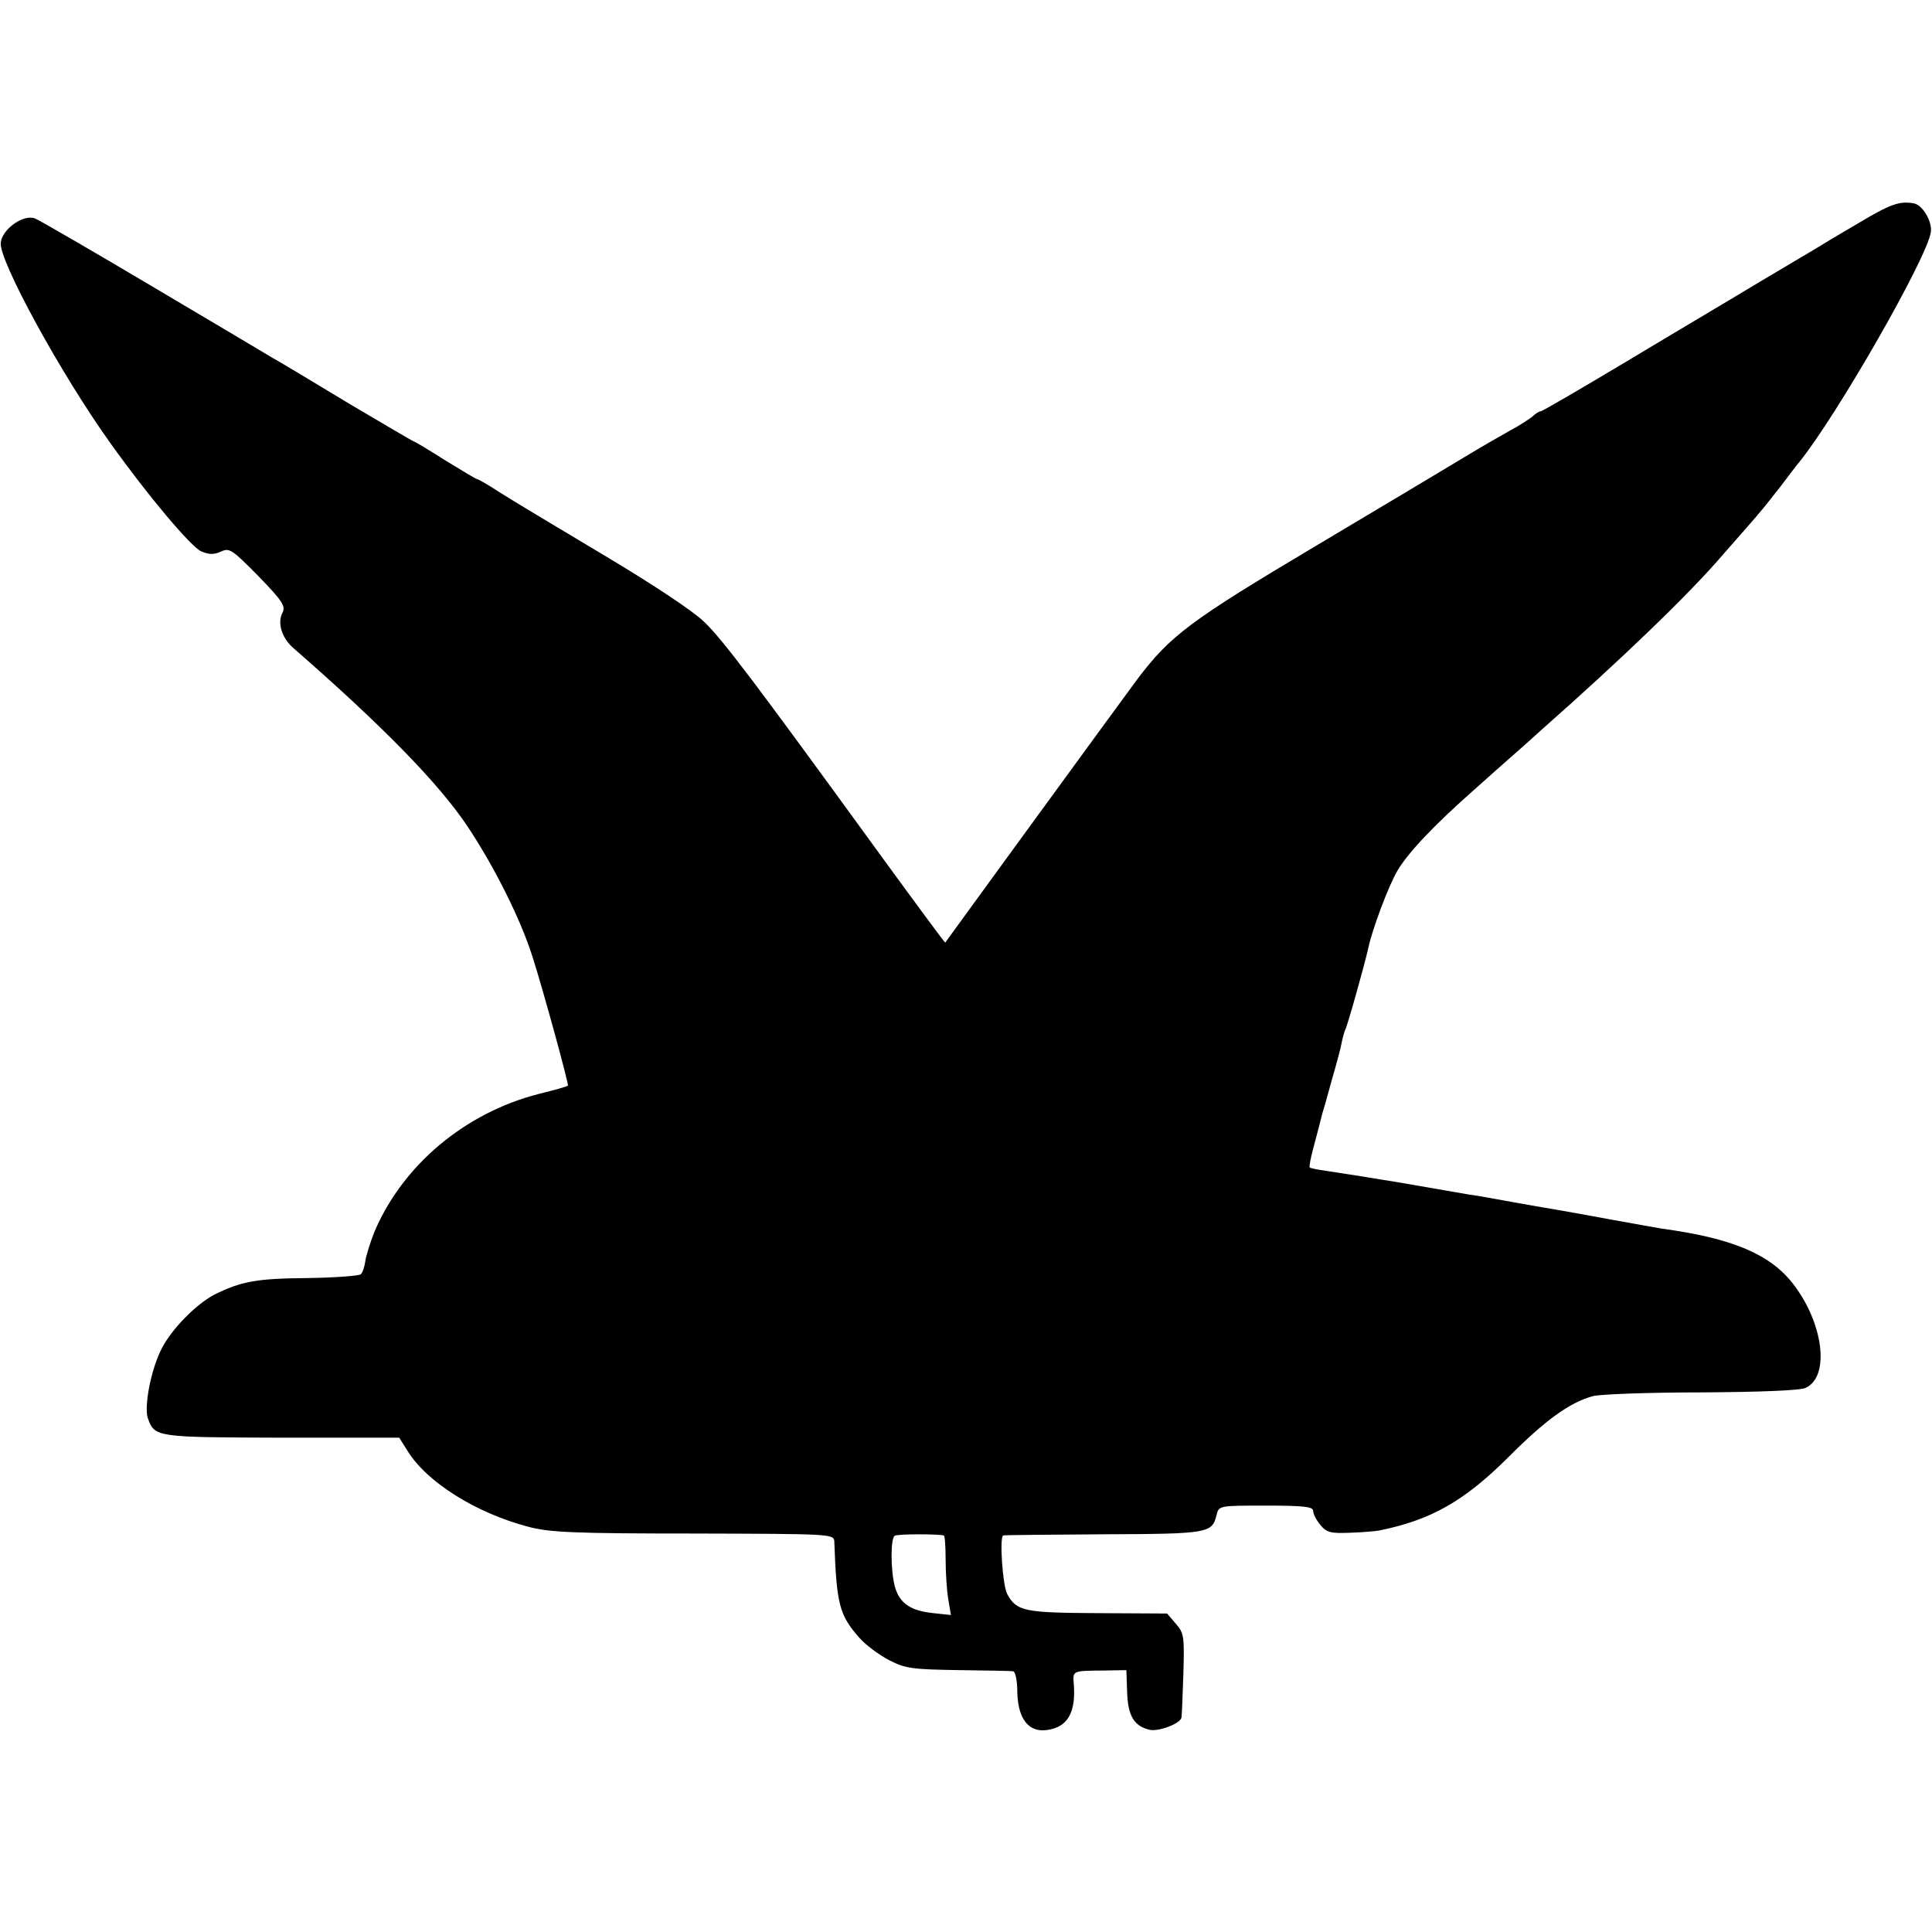 <?xml version="1.0" standalone="no"?>
<!DOCTYPE svg PUBLIC "-//W3C//DTD SVG 20010904//EN"
 "http://www.w3.org/TR/2001/REC-SVG-20010904/DTD/svg10.dtd">
<svg version="1.0" xmlns="http://www.w3.org/2000/svg"
 width="512pt" height="512pt" viewBox="0 0 512 512"
 preserveAspectRatio="xMidYMid meet">
<g transform="translate(0,512) scale(0.1,-0.1)"
fill="#000000" stroke="none">
<path d="M4924 4528 c-55 -32 -106 -63 -114 -68 -8 -5 -73 -43 -145 -86 -71
-43 -230 -137 -353 -211 -122 -73 -225 -133 -229 -133 -4 0 -14 -6 -22 -14 -9
-7 -36 -25 -61 -38 -25 -14 -79 -45 -120 -70 -41 -25 -219 -131 -395 -236
-333 -198 -384 -237 -471 -352 -22 -30 -146 -199 -274 -375 -128 -176 -234
-321 -235 -323 -1 -1 -74 98 -163 220 -340 468 -428 585 -477 631 -30 29 -139
101 -270 179 -121 72 -244 146 -272 164 -29 19 -55 34 -58 34 -3 0 -41 23 -85
50 -44 28 -81 50 -83 50 -2 0 -80 46 -173 101 -93 56 -182 110 -199 119 -16
10 -160 95 -320 190 -160 95 -300 176 -312 181 -31 12 -87 -28 -91 -64 -6 -46
161 -351 291 -532 100 -140 213 -274 240 -286 21 -9 34 -9 52 -1 23 11 30 6
100 -65 63 -65 72 -79 64 -96 -15 -27 -2 -68 28 -94 236 -206 385 -358 462
-473 71 -107 140 -244 172 -345 28 -87 97 -339 94 -342 -1 -2 -36 -12 -77 -22
-196 -50 -361 -189 -436 -366 -11 -28 -22 -63 -24 -78 -2 -14 -7 -30 -12 -34
-4 -4 -68 -9 -142 -10 -134 -1 -176 -9 -246 -44 -48 -25 -113 -91 -139 -142
-29 -55 -48 -156 -37 -186 18 -50 22 -50 355 -51 l311 0 22 -35 c51 -83 182
-165 320 -201 55 -15 121 -18 437 -18 366 -1 373 -1 374 -21 6 -167 13 -195
67 -256 17 -19 52 -45 79 -59 43 -22 62 -24 183 -26 74 -1 140 -2 145 -3 6 -1
11 -26 11 -56 2 -80 38 -115 99 -95 38 13 55 49 51 112 -3 42 -8 40 84 41 l55
1 2 -58 c2 -63 18 -90 59 -100 23 -6 82 16 85 32 1 4 3 55 5 114 3 101 2 110
-20 135 l-23 27 -184 1 c-195 1 -215 5 -240 51 -12 23 -21 153 -10 155 3 1
124 2 267 3 278 1 286 3 298 51 6 25 7 25 131 25 100 0 125 -3 125 -14 0 -8 8
-24 19 -37 16 -20 27 -23 77 -21 33 1 68 4 79 6 138 28 226 78 344 196 96 96
160 143 222 160 17 5 146 10 286 10 158 1 264 5 278 12 66 30 47 174 -35 278
-61 77 -161 119 -346 144 -17 3 -80 14 -140 25 -60 11 -125 23 -144 26 -19 3
-71 12 -115 20 -44 8 -93 17 -110 19 -16 3 -100 17 -185 32 -85 14 -173 28
-195 31 -22 3 -42 7 -44 9 -2 2 2 23 8 46 15 57 20 75 25 96 3 9 15 51 26 92
12 41 24 86 26 99 3 14 7 28 9 32 5 7 53 179 61 216 10 49 54 166 77 205 28
48 98 122 207 218 40 36 81 72 90 80 9 8 47 41 83 74 214 189 394 362 482 465
50 57 95 108 100 115 6 6 29 36 53 66 23 30 45 60 50 65 100 124 339 541 349
610 4 28 -22 72 -45 76 -38 7 -63 -2 -148 -53z m-2423 -3477 c3 0 5 -29 5 -63
0 -35 3 -82 7 -106 l7 -42 -46 5 c-62 6 -91 27 -103 72 -11 44 -11 126 0 133
7 5 111 5 130 1z"/>
</g>
</svg>
